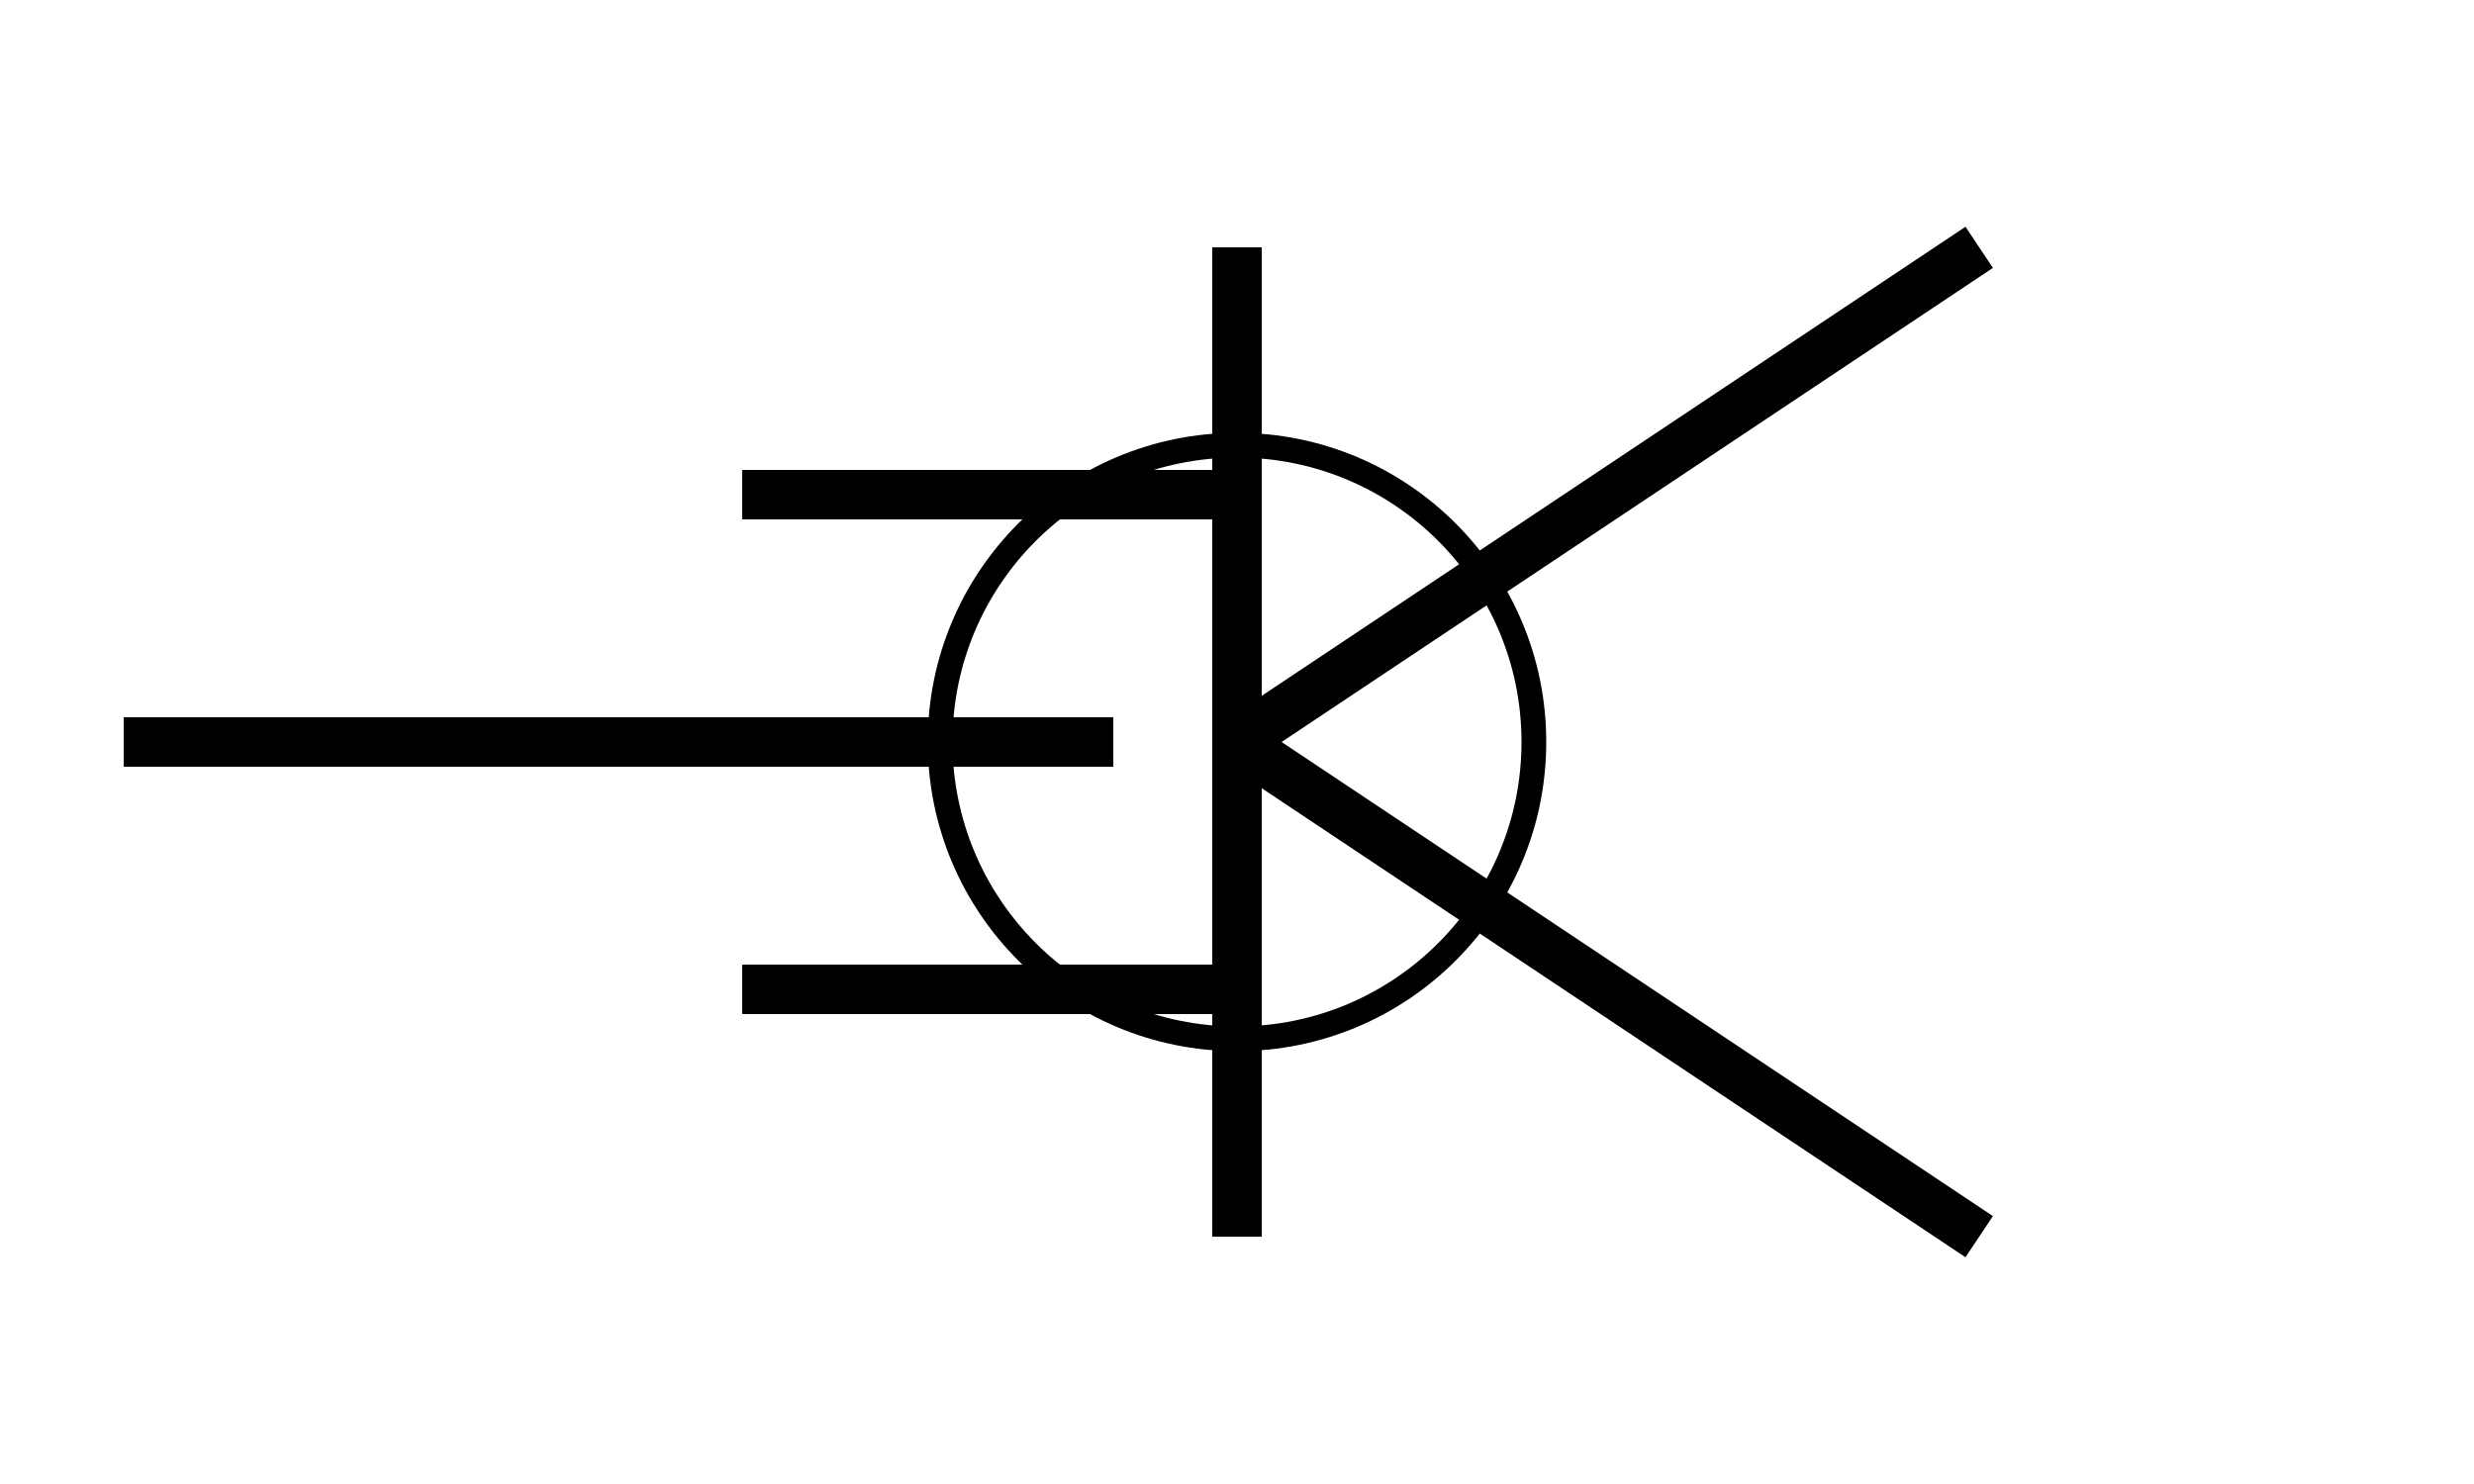 <svg width="100" height="60" xmlns="http://www.w3.org/2000/svg">
  <line x1="50" y1="10" x2="50" y2="50" stroke="black" stroke-width="2"/>
  <line x1="30" y1="20" x2="50" y2="20" stroke="black" stroke-width="2"/>
  <line x1="30" y1="40" x2="50" y2="40" stroke="black" stroke-width="2"/>
  <line x1="50" y1="30" x2="80" y2="10" stroke="black" stroke-width="2"/>
  <line x1="50" y1="30" x2="80" y2="50" stroke="black" stroke-width="2"/>
  <line x1="5" y1="30" x2="45" y2="30" stroke="black" stroke-width="2"/>
  <circle cx="50" cy="30" r="12" fill="none" stroke="black" stroke-width="1"/>
</svg>
